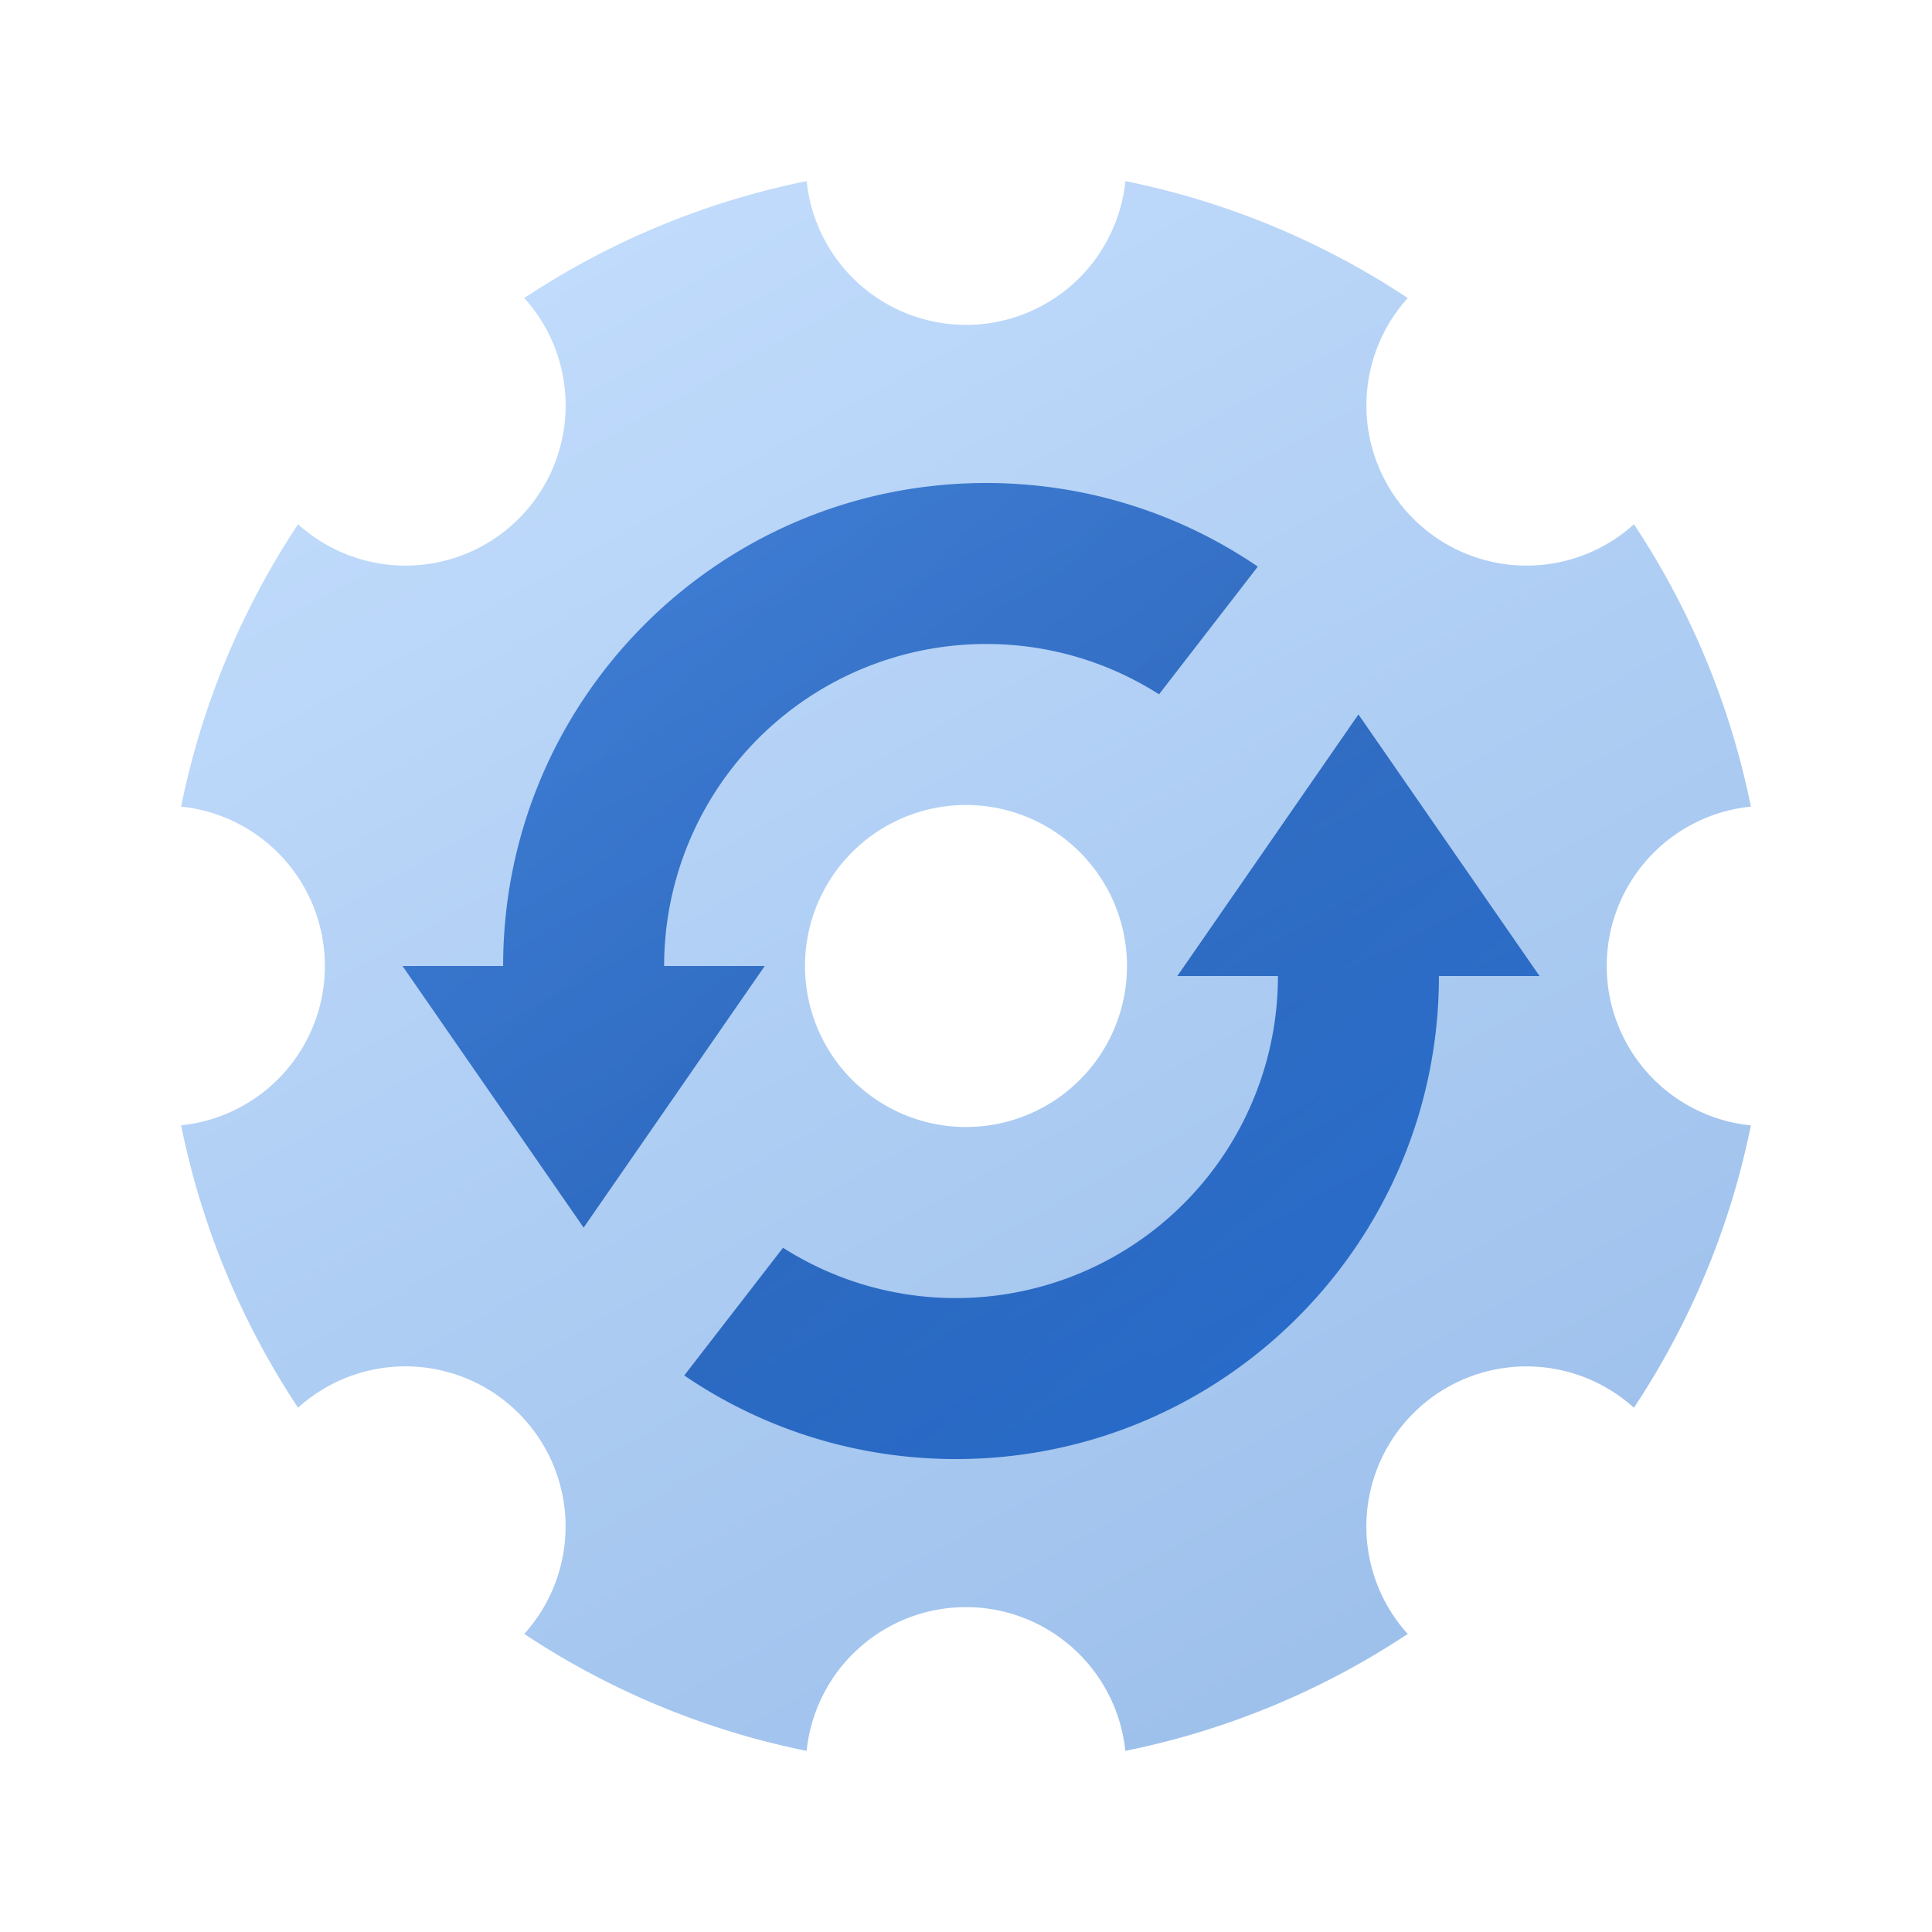 <svg width="48" height="48" fill="none" viewBox="0 0 48 48" xmlns="http://www.w3.org/2000/svg">
  <path fill="url(#prefix__a)" d="M24.5 16a8 8 0 0 0-8 8H19l-4.5 6.5L10 24h2.5c0-6.627 5.373-12 12-12 2.503 0 4.827.766 6.75 2.077l-2.454 3.173A7.963 7.963 0 0 0 24.5 16Z"/>
  <path fill="url(#prefix__b)" d="M23.75 32.25a8 8 0 0 0 8-8h-2.5l4.5-6.5 4.5 6.5h-2.5c0 6.627-5.373 12-12 12-2.503 0-4.827-.766-6.75-2.077L19.454 31a7.963 7.963 0 0 0 4.296 1.25Z"/>
  <path fill="url(#prefix__c)" d="M34.975 7.405A19.782 19.782 0 0 0 27.96 4.5a3.98 3.98 0 0 1-7.918 0 19.782 19.782 0 0 0-7.016 2.905 3.979 3.979 0 0 1-5.62 5.62A19.782 19.782 0 0 0 4.5 20.04a3.98 3.98 0 0 1 0 7.918 19.782 19.782 0 0 0 2.905 7.016 3.979 3.979 0 0 1 5.62 5.62A19.78 19.78 0 0 0 20.04 43.5a3.98 3.98 0 0 1 7.918 0 19.78 19.78 0 0 0 7.016-2.905 3.979 3.979 0 0 1 5.62-5.62A19.78 19.78 0 0 0 43.5 27.96a3.98 3.98 0 0 1 0-7.92 19.78 19.78 0 0 0-2.905-7.015 3.979 3.979 0 0 1-5.62-5.62ZM28 24a4 4 0 1 1-8 0 4 4 0 0 1 8 0Z" clip-rule="evenodd" opacity=".38"/>
  <defs>
    <linearGradient id="prefix__a" x1="50.434" x2="24.764" y1="21.131" y2="-8.286" gradientUnits="userSpaceOnUse">
      <stop stop-color="#295296"/>
      <stop offset="1" stop-color="#3E78D3"/>
    </linearGradient>
    <linearGradient id="prefix__b" x1="-2.184" x2="23.486" y1="27.119" y2="56.535" gradientUnits="userSpaceOnUse">
      <stop stop-color="#295296"/>
      <stop offset="1" stop-color="#3E78D3"/>
    </linearGradient>
    <linearGradient id="prefix__c" x1="-16.796" x2="7.084" y1="12.849" y2="55.44" gradientUnits="userSpaceOnUse">
      <stop stop-color="#70B1FF"/>
      <stop offset="1" stop-color="#005CCD"/>
    </linearGradient>
  </defs>
</svg>
